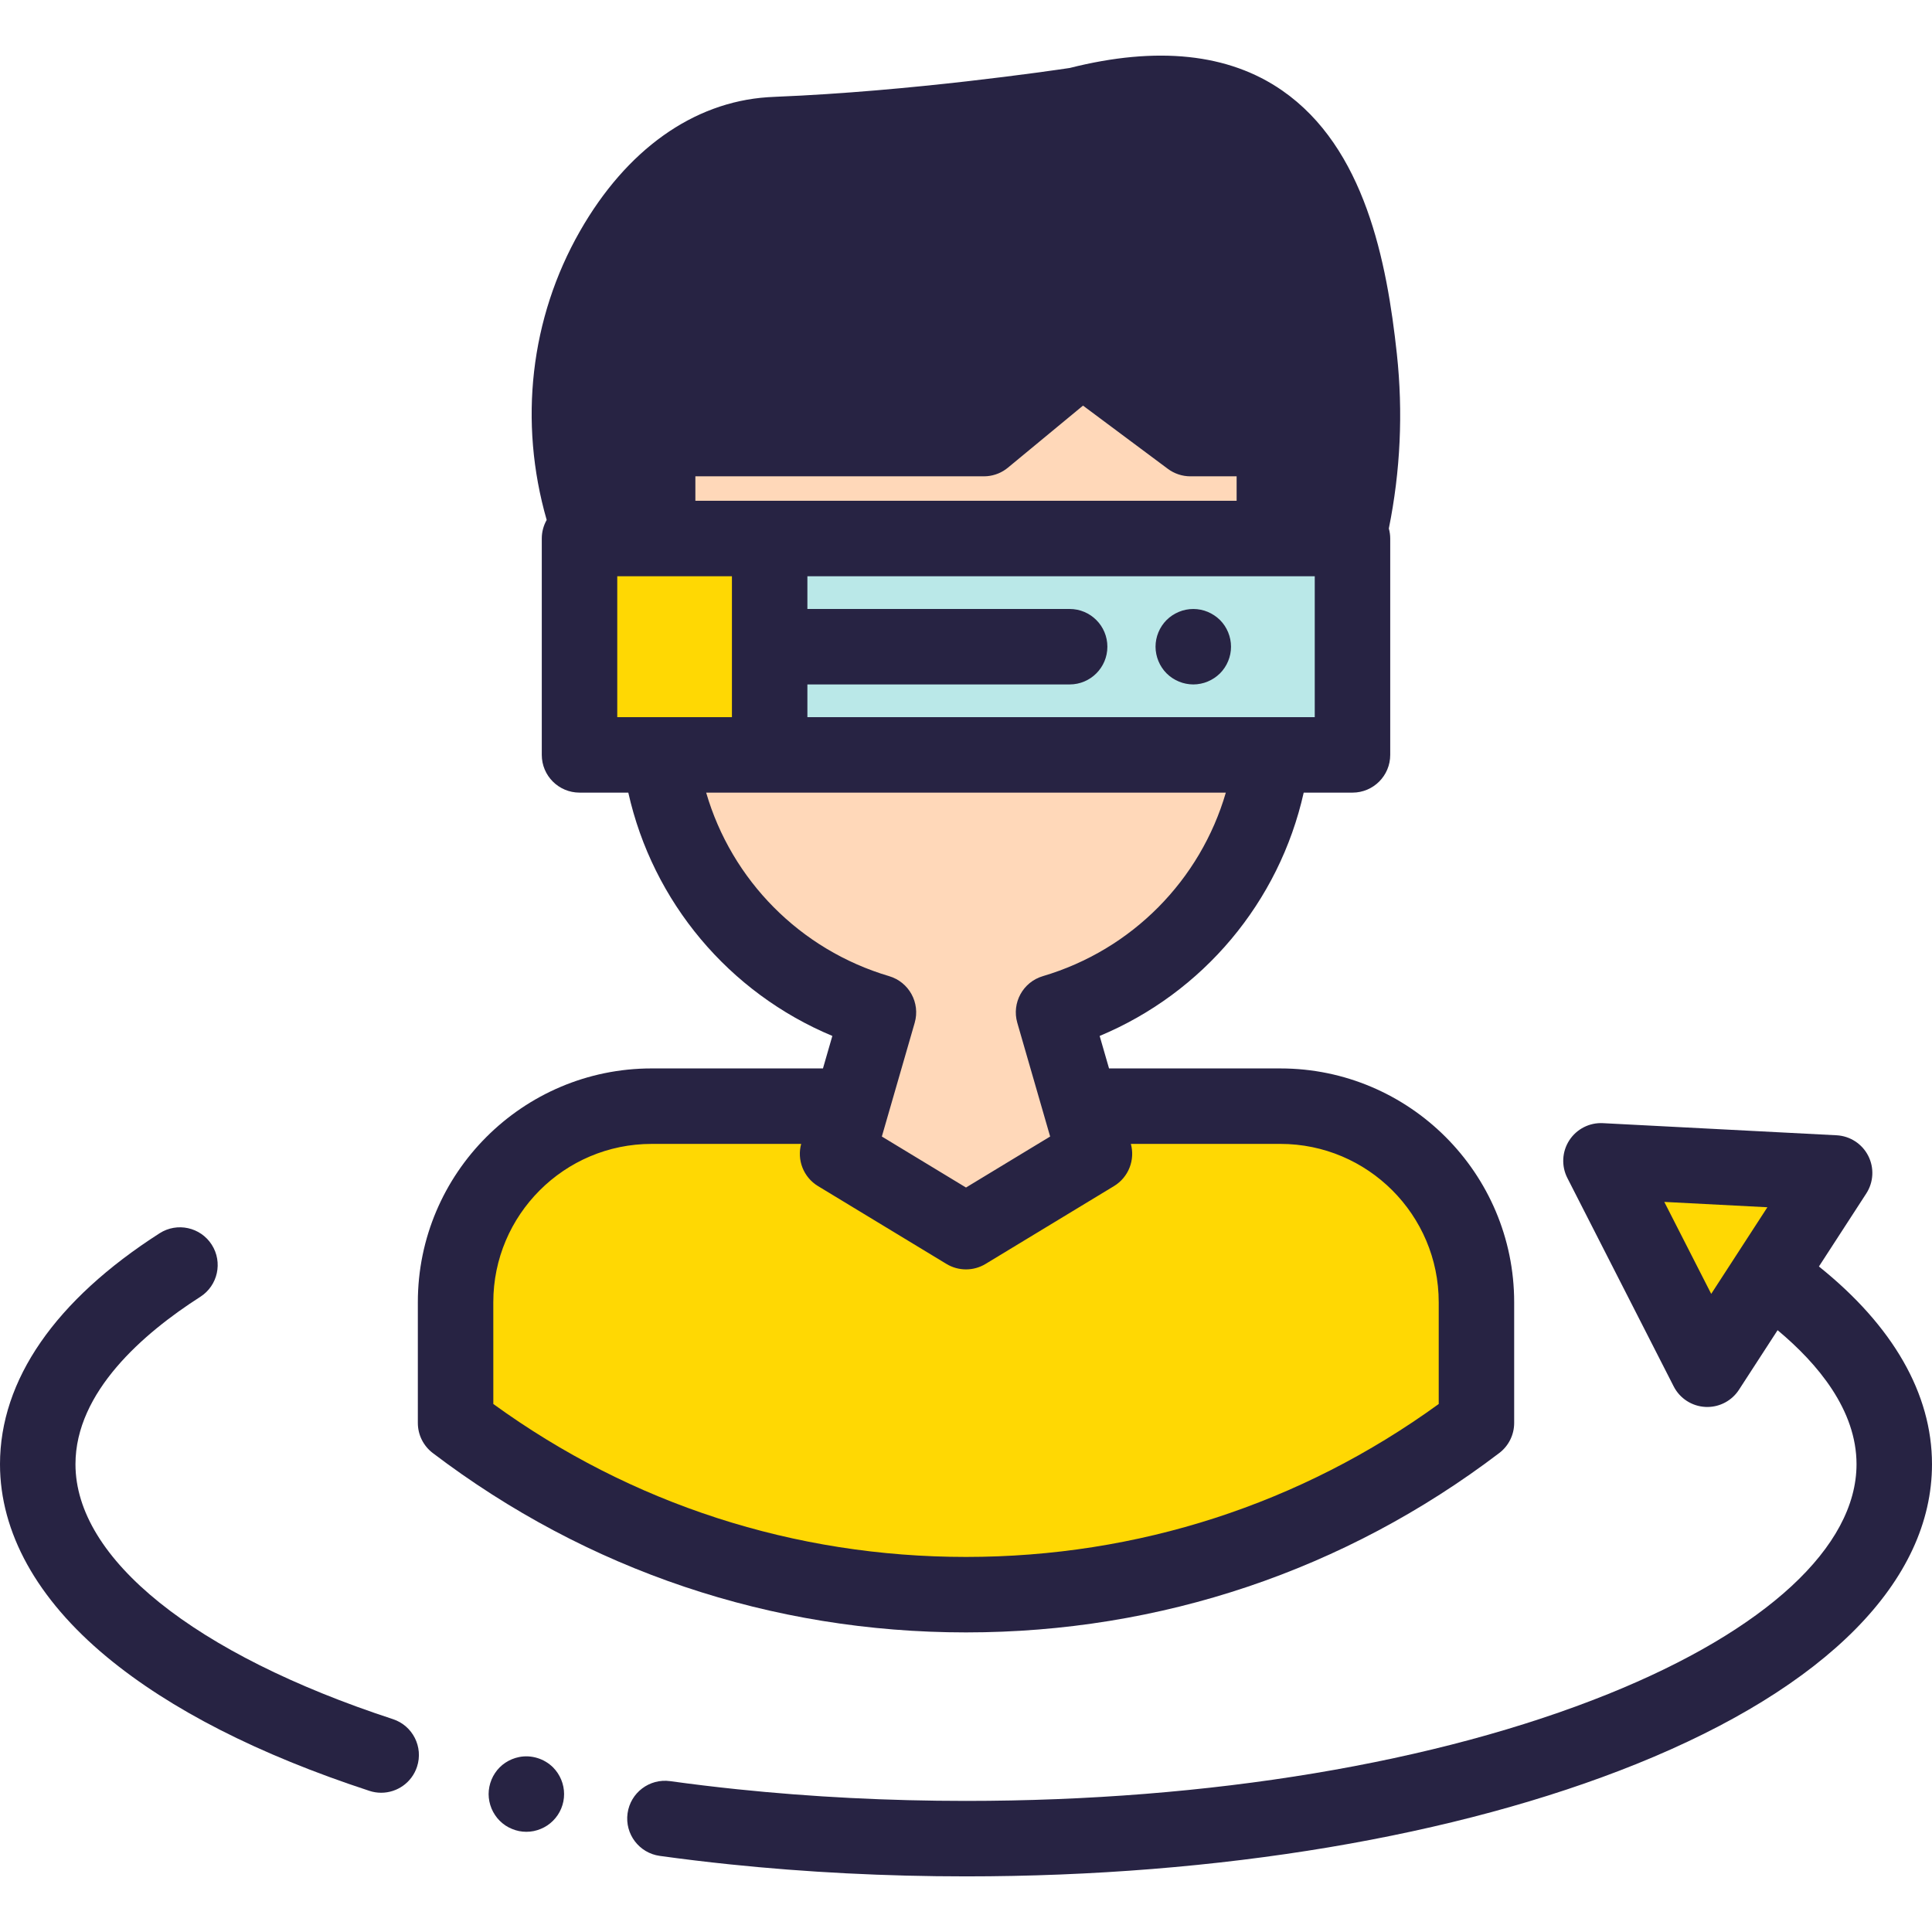 <?xml version="1.0"?>
<svg xmlns="http://www.w3.org/2000/svg" xmlns:xlink="http://www.w3.org/1999/xlink" xmlns:svgjs="http://svgjs.com/svgjs" version="1.1" width="512" height="512" x="0" y="0" viewBox="0 0 511.998 511.998" style="enable-background:new 0 0 512 512" xml:space="preserve" class=""><g>
<path xmlns="http://www.w3.org/2000/svg" style="" d="M339.31,293.145h-52.924l3.647,12.626L256,326.398l-34.034-20.627l3.647-12.626h-52.924  c-28.692,0-51.958,23.257-51.958,51.958v31.999c37.561,28.558,84.445,45.502,135.269,45.502s97.708-16.945,135.269-45.502v-31.999  C391.269,316.402,368.002,293.145,339.31,293.145z" fill="#ffd803" data-original="#ff5b70" class=""/>
<rect xmlns="http://www.w3.org/2000/svg" x="153.58" y="142.71" style="" width="50.39" height="57.34" fill="#ffd803" data-original="#fdb655" class=""/>
<rect xmlns="http://www.w3.org/2000/svg" x="203.97" y="142.71" style="" width="154.45" height="57.34" fill="#bae8e8" data-original="#6becfe" class=""/>
<path xmlns="http://www.w3.org/2000/svg" style="" d="M157.053,142.713h17.228v-26.482h86.455l25.955-21.449l28.777,21.449h22.25v26.482h19.523  c3.087-13.014,4.998-29.298,2.998-47.84c-4.736-43.905-18.772-81.418-74.774-67.043c0,0-40.56,6.253-79.509,7.813  c-0.613,0.024-1.234,0.058-1.865,0.101c-17.661,1.196-32.14,13.726-41.7,30.451c-13.252,23.185-14.916,51.241-5.455,76.215  L157.053,142.713z" fill="#272343" data-original="#5377a2" class=""/>
<g xmlns="http://www.w3.org/2000/svg">
	<path style="" d="M337.093,200.053H174.906c4.026,32.546,27.195,59.15,57.89,68.227l-10.83,37.492L256,326.398   l34.034-20.627l-10.83-37.492C309.899,259.203,333.068,232.599,337.093,200.053z" fill="#ffd8b9" data-original="#ffd8b9" class=""/>
	<polygon style="" points="337.718,142.713 337.718,116.231 315.468,116.231 286.691,94.782 260.736,116.231    174.281,116.231 174.281,142.713  " fill="#ffd8b9" data-original="#ffd8b9" class=""/>
</g>
<path xmlns="http://www.w3.org/2000/svg" d="M316.239,181.383c-0.66,0-1.31-0.07-1.96-0.2c-0.64-0.12-1.27-0.32-1.87-0.57s-1.18-0.56-1.73-0.92  c-0.54-0.36-1.06-0.78-1.52-1.24s-0.88-0.97-1.24-1.52c-0.36-0.54-0.67-1.12-0.92-1.73c-0.25-0.6-0.44-1.23-0.57-1.87  s-0.2-1.3-0.2-1.95c0-2.63,1.07-5.21,2.93-7.07c0.46-0.46,0.98-0.88,1.52-1.24c0.55-0.36,1.13-0.67,1.73-0.92s1.23-0.45,1.87-0.57  c1.29-0.26,2.62-0.26,3.91,0c0.64,0.12,1.27,0.32,1.87,0.57s1.18,0.56,1.72,0.92c0.55,0.36,1.06,0.78,1.53,1.24  c1.86,1.86,2.92,4.44,2.92,7.07c0,0.65-0.06,1.31-0.19,1.95s-0.32,1.27-0.57,1.87c-0.25,0.61-0.56,1.19-0.92,1.73  c-0.37,0.55-0.78,1.06-1.24,1.52c-0.47,0.46-0.98,0.88-1.53,1.24c-0.54,0.36-1.12,0.67-1.72,0.92s-1.23,0.45-1.87,0.57  C317.539,181.313,316.889,181.383,316.239,181.383z" fill="#272343" data-original="#000000" style="" class=""/>
<path xmlns="http://www.w3.org/2000/svg" d="M139.489,485.443c-0.65,0-1.31-0.06-1.95-0.19s-1.27-0.33-1.87-0.58c-0.61-0.25-1.19-0.55-1.73-0.91  c-0.55-0.37-1.06-0.79-1.52-1.25s-0.88-0.97-1.24-1.52c-0.36-0.54-0.67-1.12-0.92-1.72c-0.25-0.61-0.44-1.24-0.57-1.87  c-0.13-0.65-0.2-1.31-0.2-1.96s0.07-1.31,0.2-1.95c0.13-0.64,0.32-1.27,0.57-1.87c0.25-0.61,0.56-1.19,0.92-1.73  c0.36-0.55,0.78-1.06,1.24-1.52s0.97-0.88,1.52-1.24c0.54-0.36,1.12-0.67,1.73-0.92c0.6-0.25,1.23-0.44,1.87-0.57  c3.25-0.66,6.7,0.41,9.02,2.73c1.86,1.86,2.93,4.44,2.93,7.07c0,0.65-0.06,1.31-0.19,1.96c-0.13,0.63-0.32,1.26-0.57,1.87  c-0.25,0.6-0.56,1.18-0.92,1.72c-0.37,0.55-0.79,1.06-1.25,1.52s-0.97,0.88-1.52,1.25c-0.54,0.36-1.12,0.66-1.72,0.91  c-0.61,0.25-1.24,0.45-1.87,0.58C140.799,485.383,140.139,485.443,139.489,485.443z" fill="#272343" data-original="#000000" style="" class=""/>
<path xmlns="http://www.w3.org/2000/svg" d="M101.014,475.095c-1.032,0-2.082-0.161-3.115-0.5c-29.376-9.624-52.792-21.565-69.596-35.49  C9.787,423.762,0,406.102,0,388.033c0-22.316,14.626-43.481,42.296-61.207c4.649-2.979,10.835-1.625,13.814,3.026  c2.979,4.65,1.624,10.836-3.026,13.815C37.992,353.336,20,368.881,20,388.033c0,25.043,31.449,50.297,84.125,67.556  c5.248,1.72,8.109,7.368,6.39,12.616C109.134,472.419,105.22,475.095,101.014,475.095z" fill="#272343" data-original="#000000" style="" class=""/>
<polygon xmlns="http://www.w3.org/2000/svg" style="" points="424.273,307.633 452.451,362.861 486.19,310.845 " fill="#ffd803" data-original="#fdb655" class=""/>
<path xmlns="http://www.w3.org/2000/svg" d="M397.321,385.063c2.487-1.891,3.948-4.836,3.948-7.961v-31.999c0-34.164-27.794-61.958-61.958-61.958h-45.404l-2.487-8.61  c27.4-11.443,47.59-35.495,54.074-64.482h12.928c5.523,0,10-4.477,10-10v-57.341c0-0.921-0.135-1.81-0.368-2.657  c3.078-15.22,3.8-30.755,2.128-46.255c-2.646-24.531-8.493-54.636-30.404-69.822c-14.161-9.814-33.101-11.818-56.298-5.963  c-4.579,0.687-42.18,6.203-77.92,7.634c-0.706,0.028-1.421,0.067-2.143,0.116c-19.745,1.337-37.398,13.933-49.706,35.465  c-13.214,23.118-16.299,50.591-8.835,76.563c-0.823,1.453-1.298,3.128-1.298,4.917v57.341c0,5.523,4.477,10,10,10h12.929  c6.485,28.985,26.677,53.038,54.074,64.482l-2.487,8.61H172.69c-34.164,0-61.958,27.794-61.958,61.958V377.1  c0,3.125,1.46,6.069,3.948,7.961c40.907,31.102,89.775,47.542,141.321,47.542S356.414,416.165,397.321,385.063z M348.421,190.053  L348.421,190.053H213.967v-8.67h69.497c5.523,0,10-4.477,10-10s-4.477-10-10-10h-69.497v-8.67h134.454l0,0L348.421,190.053  L348.421,190.053z M267.106,123.939l19.903-16.448l22.482,16.757c1.727,1.287,3.823,1.982,5.976,1.982h12.25v6.481H184.281l0,0  v-6.481h76.455c0.291,0,0.58-0.013,0.868-0.038C263.617,126.018,265.538,125.236,267.106,123.939z M171.074,71.157  c5.142-8.995,16.356-24.262,33.698-25.436c0.535-0.037,1.063-0.065,1.585-0.086c39.064-1.565,78.953-7.663,80.632-7.922  c0.324-0.05,0.645-0.116,0.962-0.197c17.798-4.569,31.023-3.62,40.433,2.901c11.741,8.137,18.704,25.782,21.912,55.528  c1.328,12.309,0.923,24.642-1.201,36.767h-1.378v-16.481c0-5.523-4.477-10-10-10h-18.933l-26.117-19.467  c-3.694-2.755-8.794-2.627-12.346,0.309l-23.182,19.158h-82.858c-5.523,0-10,4.477-10,10v16.481h-0.057  C158.09,111.789,160.486,89.681,171.074,71.157z M163.578,152.712L163.578,152.712h30.39v37.341h-30.39l0,0V152.712z   M187.142,210.053L187.142,210.053h137.715c-6.738,23.145-24.842,41.645-48.49,48.637c-5.273,1.559-8.298,7.082-6.772,12.365  l8.705,30.134l-22.301,13.516l-22.301-13.516l8.705-30.134c1.526-5.283-1.499-10.806-6.772-12.365  C211.984,251.698,193.88,233.198,187.142,210.053z M130.73,345.103c0-23.136,18.822-41.958,41.958-41.958h39.628  c-0.03,0.11-0.05,0.221-0.076,0.331c-0.032,0.137-0.067,0.273-0.094,0.41c-0.026,0.136-0.044,0.273-0.064,0.409  c-0.02,0.135-0.044,0.27-0.058,0.405c-0.015,0.14-0.021,0.279-0.031,0.418c-0.009,0.132-0.021,0.264-0.024,0.395  c-0.004,0.141,0.001,0.281,0.004,0.422c0.002,0.129,0.001,0.259,0.008,0.388c0.008,0.141,0.024,0.28,0.038,0.419  c0.013,0.128,0.021,0.256,0.039,0.382c0.019,0.141,0.047,0.279,0.073,0.419c0.022,0.123,0.041,0.247,0.068,0.37  c0.031,0.141,0.071,0.279,0.108,0.418c0.032,0.119,0.059,0.239,0.095,0.356c0.042,0.138,0.093,0.273,0.141,0.409  c0.041,0.115,0.077,0.231,0.122,0.345c0.054,0.136,0.116,0.268,0.175,0.401c0.049,0.11,0.094,0.222,0.147,0.33  c0.065,0.133,0.139,0.262,0.21,0.392c0.057,0.104,0.109,0.21,0.17,0.312c0.077,0.131,0.164,0.256,0.247,0.383  c0.064,0.096,0.123,0.196,0.189,0.29c0.091,0.129,0.191,0.252,0.288,0.376c0.068,0.087,0.132,0.177,0.203,0.262  c0.104,0.125,0.218,0.243,0.329,0.363c0.073,0.079,0.141,0.161,0.217,0.238c0.12,0.122,0.25,0.237,0.377,0.353  c0.074,0.068,0.144,0.139,0.22,0.205c0.145,0.125,0.299,0.241,0.452,0.358c0.066,0.051,0.128,0.106,0.196,0.155  c0.224,0.163,0.456,0.317,0.697,0.463l34.034,20.627c1.593,0.965,3.388,1.448,5.183,1.448s3.59-0.483,5.183-1.448l34.034-20.627  c0.24-0.145,0.472-0.3,0.696-0.462c0.085-0.062,0.163-0.13,0.245-0.194c0.135-0.105,0.273-0.208,0.402-0.319  c0.092-0.08,0.177-0.166,0.266-0.248c0.111-0.103,0.225-0.202,0.33-0.309c0.09-0.092,0.173-0.19,0.259-0.285  c0.096-0.105,0.195-0.207,0.286-0.316c0.084-0.101,0.161-0.207,0.241-0.311c0.084-0.109,0.171-0.215,0.251-0.327  c0.078-0.111,0.148-0.226,0.222-0.34c0.072-0.111,0.147-0.219,0.215-0.333c0.07-0.119,0.132-0.242,0.198-0.363  c0.061-0.113,0.126-0.224,0.182-0.34c0.061-0.124,0.113-0.252,0.169-0.379c0.052-0.117,0.107-0.233,0.154-0.352  c0.051-0.129,0.093-0.261,0.138-0.391c0.042-0.121,0.088-0.24,0.125-0.363c0.04-0.132,0.072-0.266,0.107-0.4  c0.033-0.125,0.069-0.248,0.096-0.374c0.03-0.135,0.051-0.272,0.075-0.408c0.022-0.127,0.048-0.253,0.066-0.381  c0.019-0.138,0.029-0.276,0.042-0.415c0.012-0.129,0.028-0.257,0.035-0.387c0.008-0.138,0.007-0.277,0.009-0.416  c0.002-0.132,0.007-0.263,0.004-0.395c-0.004-0.138-0.016-0.277-0.025-0.415c-0.009-0.133-0.015-0.266-0.029-0.399  c-0.015-0.139-0.039-0.277-0.06-0.415c-0.02-0.134-0.037-0.267-0.063-0.4c-0.027-0.138-0.062-0.275-0.094-0.413  c-0.026-0.11-0.045-0.22-0.075-0.33h39.628c23.136,0,41.958,18.823,41.958,41.958v26.971c-36.576,26.532-79.781,40.53-125.269,40.53  s-88.693-13.998-125.269-40.53L130.73,345.103L130.73,345.103z" fill="#272343" data-original="#000000" style="" class=""/>
<path xmlns="http://www.w3.org/2000/svg" d="M482.032,335.632l12.548-19.345c1.944-2.997,2.142-6.804,0.518-9.986c-1.623-3.183-4.822-5.257-8.39-5.442l-61.917-3.211  c-3.563-0.19-6.963,1.547-8.908,4.544c-1.944,2.998-2.142,6.804-0.518,9.987l28.177,55.228c1.624,3.182,4.822,5.256,8.39,5.441  c0.174,0.009,0.347,0.014,0.52,0.014c3.375,0,6.539-1.707,8.388-4.558l10.241-15.789c10.695,8.916,20.917,21.185,20.917,35.519  c0,21.83-23.98,44.023-65.792,60.888c-45.302,18.272-105.75,28.336-170.207,28.336c-20.523,0-40.907-1.038-60.583-3.084  c-5.986-0.623-11.985-1.348-17.83-2.156c-5.464-0.755-10.519,3.066-11.274,8.537c-0.756,5.471,3.066,10.519,8.537,11.274  c6.065,0.838,12.289,1.591,18.497,2.237c20.362,2.118,41.441,3.192,62.653,3.192c66.96,0,130.065-10.579,177.688-29.788  c50.5-20.369,78.311-48.58,78.311-79.436C511.999,369.369,501.672,351.37,482.032,335.632z M453.487,342.888l-12.434-24.371  l27.322,1.417L453.487,342.888z" fill="#272343" data-original="#000000" style="" class=""/>
<g xmlns="http://www.w3.org/2000/svg">
</g>
<g xmlns="http://www.w3.org/2000/svg">
</g>
<g xmlns="http://www.w3.org/2000/svg">
</g>
<g xmlns="http://www.w3.org/2000/svg">
</g>
<g xmlns="http://www.w3.org/2000/svg">
</g>
<g xmlns="http://www.w3.org/2000/svg">
</g>
<g xmlns="http://www.w3.org/2000/svg">
</g>
<g xmlns="http://www.w3.org/2000/svg">
</g>
<g xmlns="http://www.w3.org/2000/svg">
</g>
<g xmlns="http://www.w3.org/2000/svg">
</g>
<g xmlns="http://www.w3.org/2000/svg">
</g>
<g xmlns="http://www.w3.org/2000/svg">
</g>
<g xmlns="http://www.w3.org/2000/svg">
</g>
<g xmlns="http://www.w3.org/2000/svg">
</g>
<g xmlns="http://www.w3.org/2000/svg">
</g>
</g></svg>
